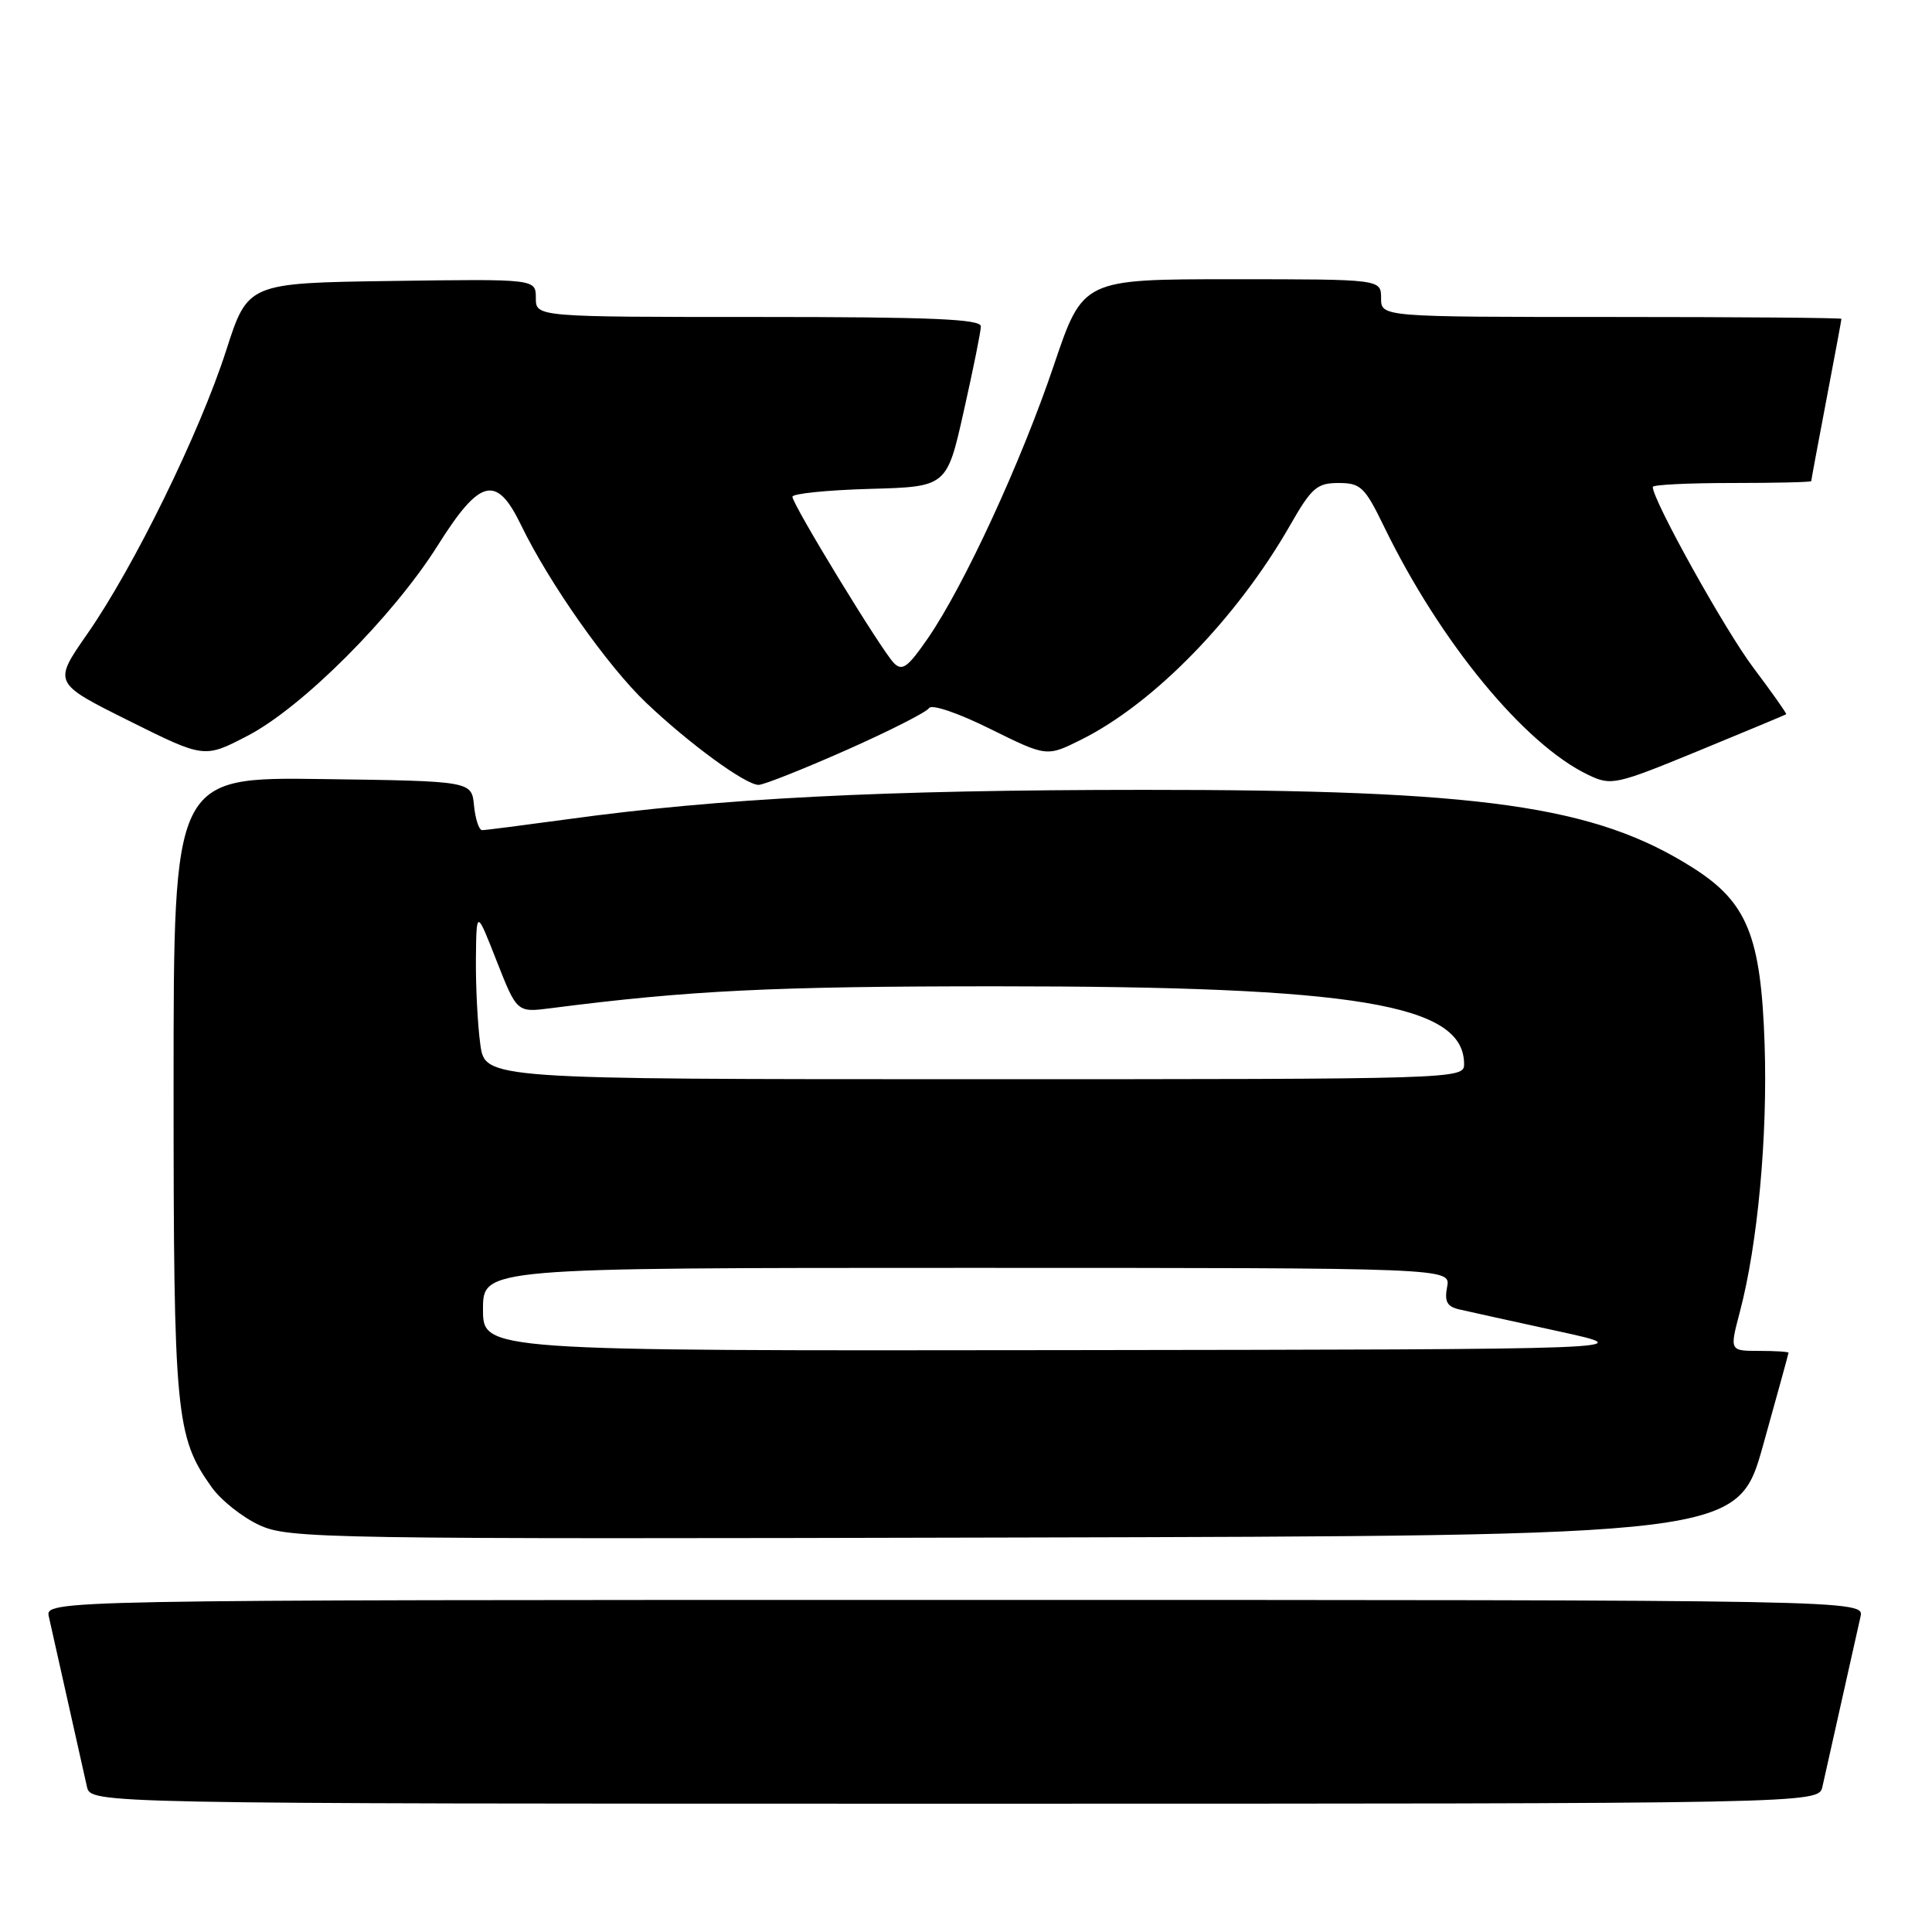 <?xml version="1.0" encoding="UTF-8" standalone="no"?>
<!DOCTYPE svg PUBLIC "-//W3C//DTD SVG 1.1//EN" "http://www.w3.org/Graphics/SVG/1.1/DTD/svg11.dtd" >
<svg xmlns="http://www.w3.org/2000/svg" xmlns:xlink="http://www.w3.org/1999/xlink" version="1.1" viewBox="0 0 256 256">
 <g >
 <path fill="currentColor"
d=" M 241.48 236.75 C 241.76 235.51 242.90 230.45 244.00 225.50 C 245.10 220.55 246.24 215.49 246.52 214.25 C 247.04 212.00 247.04 212.00 126.50 212.00 C 5.96 212.00 5.96 212.00 6.48 214.25 C 6.76 215.49 7.90 220.55 9.00 225.50 C 10.10 230.45 11.24 235.51 11.52 236.75 C 12.04 239.00 12.04 239.00 126.50 239.00 C 240.96 239.00 240.96 239.00 241.48 236.75 Z  M 233.62 191.50 C 235.46 184.90 236.98 179.39 236.99 179.25 C 236.99 179.11 235.24 179.00 233.09 179.00 C 229.18 179.00 229.18 179.00 230.53 173.87 C 232.91 164.87 234.23 150.59 233.82 138.37 C 233.34 124.02 231.52 119.55 224.31 114.98 C 211.34 106.76 196.40 104.64 151.50 104.66 C 116.93 104.67 95.39 105.77 75.08 108.57 C 69.34 109.35 64.31 110.00 63.89 110.00 C 63.47 110.00 62.99 108.54 62.81 106.75 C 62.50 103.50 62.50 103.50 42.75 103.23 C 23.00 102.96 23.00 102.96 23.00 143.82 C 23.00 187.43 23.28 190.37 28.03 197.04 C 29.28 198.80 32.15 201.07 34.40 202.10 C 38.32 203.88 42.69 203.95 134.38 203.73 C 230.26 203.50 230.26 203.50 233.62 191.50 Z  M 112.12 99.40 C 117.83 96.87 122.77 94.36 123.10 93.83 C 123.44 93.28 126.93 94.46 131.20 96.58 C 138.70 100.29 138.70 100.29 143.28 98.00 C 152.92 93.19 163.90 81.91 170.95 69.59 C 173.79 64.62 174.51 64.00 177.37 64.00 C 180.29 64.00 180.84 64.52 183.38 69.75 C 190.81 85.06 201.98 98.64 210.46 102.68 C 213.51 104.13 214.04 104.02 225.06 99.49 C 231.35 96.90 236.58 94.72 236.68 94.64 C 236.77 94.55 234.82 91.79 232.34 88.49 C 228.57 83.50 219.00 66.29 219.00 64.52 C 219.00 64.23 223.72 64.00 229.50 64.00 C 235.28 64.00 240.00 63.89 240.00 63.75 C 240.00 63.61 240.90 58.77 242.00 53.00 C 243.10 47.23 244.00 42.39 244.00 42.25 C 244.00 42.11 230.28 42.00 213.50 42.00 C 183.00 42.00 183.00 42.00 183.00 39.50 C 183.00 37.00 183.00 37.00 163.25 37.00 C 143.49 37.00 143.49 37.00 139.64 48.40 C 135.32 61.19 127.76 77.58 122.96 84.56 C 120.29 88.43 119.55 88.98 118.44 87.85 C 116.79 86.17 105.00 66.85 105.00 65.82 C 105.00 65.41 109.60 64.94 115.23 64.78 C 125.46 64.50 125.46 64.50 127.70 54.50 C 128.94 49.00 129.96 43.94 129.97 43.25 C 129.99 42.28 123.45 42.00 100.50 42.00 C 71.00 42.00 71.00 42.00 71.00 39.48 C 71.00 36.96 71.00 36.96 51.92 37.23 C 32.84 37.50 32.84 37.50 29.96 46.46 C 26.47 57.32 17.71 75.20 11.55 84.02 C 7.04 90.50 7.04 90.50 17.05 95.49 C 27.06 100.48 27.06 100.48 32.78 97.51 C 40.04 93.75 52.09 81.68 58.00 72.28 C 63.59 63.39 65.78 62.84 69.02 69.53 C 72.74 77.23 80.52 88.28 85.63 93.13 C 91.36 98.58 98.79 104.00 100.52 104.00 C 101.19 104.00 106.41 101.93 112.12 99.40 Z  M 64.00 173.50 C 64.00 168.00 64.00 168.00 128.12 168.00 C 192.23 168.00 192.23 168.00 191.75 170.52 C 191.38 172.47 191.74 173.14 193.39 173.51 C 194.55 173.78 200.45 175.08 206.50 176.40 C 217.50 178.80 217.50 178.80 140.75 178.90 C 64.00 179.00 64.00 179.00 64.00 173.50 Z  M 63.64 138.36 C 63.29 135.81 63.03 130.75 63.06 127.11 C 63.13 120.50 63.13 120.50 65.81 127.34 C 68.50 134.17 68.50 134.17 73.00 133.59 C 91.27 131.24 102.41 130.69 132.00 130.69 C 179.77 130.69 194.00 133.06 194.00 141.00 C 194.00 142.98 193.33 143.00 129.14 143.00 C 64.27 143.00 64.27 143.00 63.64 138.36 Z "/>
</g>
</svg>